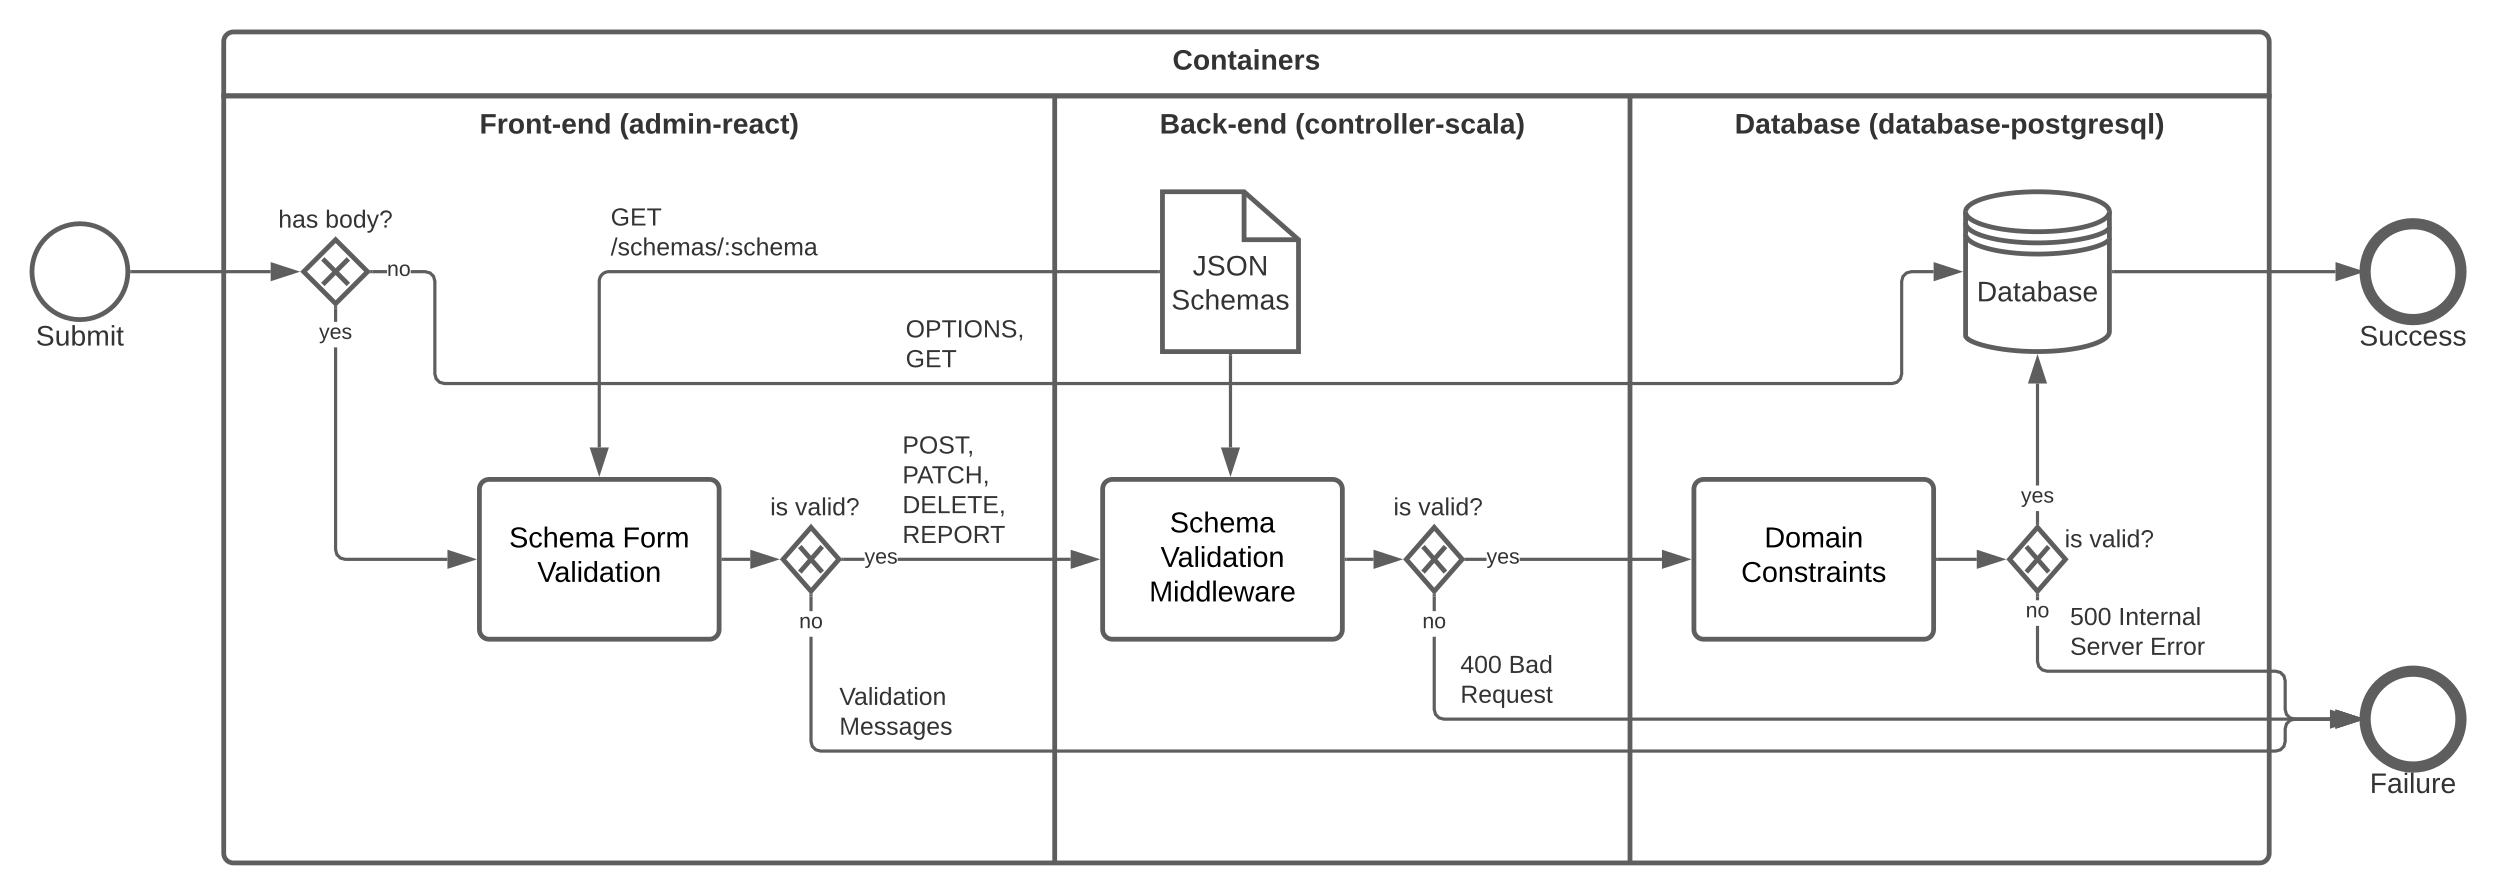 <svg xmlns="http://www.w3.org/2000/svg" xmlns:xlink="http://www.w3.org/1999/xlink" xmlns:lucid="lucid" width="1564.42" height="560"><g transform="translate(-40 -40)" lucid:page-tab-id="0_0"><path d="M0 0h1870.87v1322.83H0z" fill="#fff"/><path d="M180 100V66c0-3.3 2.7-6 6-6h1268c3.3 0 6 2.7 6 6v34z" stroke="#5e5e5e" stroke-width="3" fill="#fff"/><path d="M700 580H186c-3.3 0-6-2.7-6-6V100h520zM700 100h360v480H700zM1460 100v474c0 3.3-2.7 6-6 6h-394V100z" stroke="#5e5e5e" stroke-width="3" fill="none"/><use xlink:href="#a" transform="matrix(1,0,0,1,180,60) translate(593.704 23.556)"/><use xlink:href="#b" transform="matrix(1,0,0,1,180,100) translate(160.074 23.556)"/><use xlink:href="#c" transform="matrix(1,0,0,1,180,100) translate(247.63 23.556)"/><use xlink:href="#d" transform="matrix(1,0,0,1,700,100) translate(65.704 23.556)"/><use xlink:href="#e" transform="matrix(1,0,0,1,700,100) translate(150.444 23.556)"/><use xlink:href="#f" transform="matrix(1,0,0,1,1060,100) translate(65.531 23.556)"/><use xlink:href="#g" transform="matrix(1,0,0,1,1060,100) translate(149.333 23.556)"/><path d="M1360 172.5c0-6.9-20.15-12.5-45-12.5s-45 5.6-45 12.5V250c0 4.4 20.15 10 45 10s45-5.6 45-12.5z" stroke="#5e5e5e" stroke-width="3" fill="#fff"/><path d="M1360 172.5c0 6.9-20.15 12.5-45 12.5s-45-5.6-45-12.5m90 9.5c0 4.4-20.15 10-45 10s-45-5.6-45-12.5m90 9.5c0 4.4-20.15 10-45 10s-45-5.6-45-12.5" stroke="#5e5e5e" stroke-width="3" fill="#fff"/><use xlink:href="#h" transform="matrix(1,0,0,1,1270,200) translate(7 28.556)"/><path d="M730 346c0-3.3 2.7-6 6-6h138c3.3 0 6 2.7 6 6v88c0 3.3-2.7 6-6 6H736c-3.3 0-6-2.7-6-6z" stroke="#5e5e5e" stroke-width="3" fill="#fff"/><use xlink:href="#i" transform="matrix(1,0,0,1,730,340) translate(42.03 33.15)"/><use xlink:href="#j" transform="matrix(1,0,0,1,730,340) translate(36.255 54.75)"/><use xlink:href="#k" transform="matrix(1,0,0,1,730,340) translate(29.13 76.35)"/><path d="M340 346c0-3.3 2.7-6 6-6h138c3.3 0 6 2.7 6 6v88c0 3.3-2.7 6-6 6H346c-3.3 0-6-2.7-6-6z" stroke="#5e5e5e" stroke-width="3" fill="#fff"/><use xlink:href="#l" transform="matrix(1,0,0,1,340,340) translate(18.605 42.525)"/><use xlink:href="#m" transform="matrix(1,0,0,1,340,340) translate(89.555 42.525)"/><use xlink:href="#n" transform="matrix(1,0,0,1,340,340) translate(36.255 64.125)"/><path d="M1100 346c0-3.3 2.7-6 6-6h138c3.3 0 6 2.7 6 6v88c0 3.3-2.7 6-6 6h-138c-3.3 0-6-2.7-6-6z" stroke="#5e5e5e" stroke-width="3" fill="#fff"/><use xlink:href="#o" transform="matrix(1,0,0,1,1100,340) translate(44.08 42.525)"/><use xlink:href="#p" transform="matrix(1,0,0,1,1100,340) translate(29.58 64.125)"/><path d="M764.93 210H421c-3.3 0-6 2.7-6 6v104" stroke="#5e5e5e" stroke-width="2" fill="none"/><path d="M765.93 211h-1.03v-2h1.03z" fill="#5e5e5e"/><path d="M415 335.26L410.36 321h9.28z" stroke="#5e5e5e" stroke-width="2" fill="#5e5e5e"/><use xlink:href="#q" transform="matrix(1,0,0,1,422.168,168.667) translate(0 12.444)"/><use xlink:href="#r" transform="matrix(1,0,0,1,422.168,168.667) translate(0 31.111)"/><path d="M580.98 391h-13v-2h13zM710 391H601.72v-2H710z" fill="#5e5e5e"/><path d="M568.02 391h-1.9l.87-1-.88-1h1.9zM725.26 390L711 394.64v-9.28z" fill="#5e5e5e"/><path d="M728.5 390l-18.5 6v-12zm-16.5 3.26l10.03-3.26-10.03-3.26z" fill="#5e5e5e"/><use xlink:href="#s" transform="matrix(1,0,0,1,604.684,311.333) translate(0 12.444)"/><use xlink:href="#t" transform="matrix(1,0,0,1,604.684,311.333) translate(0 31.111)"/><use xlink:href="#u" transform="matrix(1,0,0,1,604.684,311.333) translate(0 49.778)"/><use xlink:href="#v" transform="matrix(1,0,0,1,604.684,311.333) translate(0 68.444)"/><use xlink:href="#w" transform="matrix(1,0,0,1,580.981,382) translate(0 10.667)"/><path d="M970.23 391H958v-2h12.23zm109.77 0h-89.03v-2H1080z" fill="#5e5e5e"/><path d="M958.02 391h-1.9l.87-1-.88-1h1.9zM1095.26 390l-14.26 4.64v-9.28z" fill="#5e5e5e"/><path d="M1098.5 390l-18.5 6v-12zm-16.5 3.26l10.03-3.26-10.03-3.26z" fill="#5e5e5e"/><use xlink:href="#w" transform="matrix(1,0,0,1,970.229,382) translate(0 10.667)"/><path d="M1316 366.72h-2v-6.9h2zm0-22.9h-2V280h2z" fill="#5e5e5e"/><path d="M1316 368.86l-1-1.14-1 1.14v-2.16h2zM1319.64 279h-9.28l4.64-14.26z" fill="#5e5e5e"/><path d="M1321 280h-12l6-18.5zm-9.26-2h6.52l-3.26-10.03z" fill="#5e5e5e"/><use xlink:href="#w" transform="matrix(1,0,0,1,1304.63,343.809) translate(0 10.667)"/><path d="M810 262.5V320" stroke="#5e5e5e" stroke-width="2" fill="none"/><path d="M811 262.53h-2v-1.03h2z" fill="#5e5e5e"/><path d="M810 335.26L805.36 321h9.28z" stroke="#5e5e5e" stroke-width="2" fill="#5e5e5e"/><path d="M120 210c0 16.57-13.43 30-30 30s-30-13.43-30-30 13.43-30 30-30 30 13.43 30 30z" stroke="#5e5e5e" stroke-width="3" fill="#fff"/><use xlink:href="#x" transform="matrix(1,0,0,1,60,242) translate(2.395 14.222)"/><path d="M251 383.87l.7 2.64 1.8 1.8 2.63.7H320v2h-64.13l-3.42-.92-2.53-2.53-.92-3.42V257.4h2zm0-142.47h-2v-8.28h2z" fill="#5e5e5e"/><path d="M251 233.15h-2v-2.03l1 1 1-1zM335.26 390L321 394.64v-9.28z" fill="#5e5e5e"/><path d="M338.5 390l-18.5 6v-12zm-16.5 3.26l10.03-3.26-10.03-3.26z" fill="#5e5e5e"/><use xlink:href="#w" transform="matrix(1,0,0,1,239.63,241.396) translate(0 10.667)"/><path d="M1580 210c0 16.57-13.43 30-30 30s-30-13.43-30-30 13.43-30 30-30 30 13.43 30 30z" stroke="#5e5e5e" stroke-width="7" fill="#fff"/><use xlink:href="#y" transform="matrix(1,0,0,1,1520,242) translate(-3.58 14.222)"/><path d="M1362.5 210h139" stroke="#5e5e5e" stroke-width="2" fill="none"/><path d="M1362.53 211h-1.03v-2h1.03z" fill="#5e5e5e"/><path d="M1516.76 210l-14.26 4.64v-9.28z" stroke="#5e5e5e" stroke-width="2" fill="#5e5e5e"/><path d="M309.67 209.92l2.53 2.53.92 3.42v58l.72 2.64 1.77 1.8 2.65.7h905.62l2.64-.7 1.8-1.8.7-2.63v-58l.92-3.42 2.53-2.53 3.42-.92H1250v2h-13.87l-2.64.7-1.8 1.8-.7 2.63v58l-.92 3.42-2.53 2.53-3.42.92H318l-3.43-.92-2.53-2.53-.92-3.42v-58l-.7-2.64-1.8-1.8-2.63-.7h-9v-2h9.25zM273.12 211v-2h9.07v2z" fill="#5e5e5e"/><path d="M273.15 211h-2.03l1-1-1-1h2.03zM1265.26 210l-14.26 4.64v-9.28z" fill="#5e5e5e"/><path d="M1268.5 210l-18.5 6v-12zm-16.5 3.26l10.03-3.26-10.03-3.26z" fill="#5e5e5e"/><use xlink:href="#z" transform="matrix(1,0,0,1,606.756,238.667) translate(0 12.444)"/><use xlink:href="#A" transform="matrix(1,0,0,1,606.756,238.667) translate(0 31.111)"/><use xlink:href="#B" transform="matrix(1,0,0,1,282.185,202) translate(0 10.667)"/><path d="M122.5 210h86.88" stroke="#5e5e5e" stroke-width="2" fill="none"/><path d="M122.53 211h-1.1l.07-.96-.03-1.04h1.06z" fill="#5e5e5e"/><path d="M224.64 210l-14.26 4.64v-9.28z" stroke="#5e5e5e" stroke-width="2" fill="#5e5e5e"/><path d="M230 210l20-20 20 20-20 20z" stroke="#5e5e5e" stroke-width="3" fill="#fff"/><path d="M242 202l16 16m-16 0l16-16" stroke="#5e5e5e" stroke-width="3" fill="none"/><path d="M190 176c0-3.3 2.7-6 6-6h108c3.3 0 6 2.7 6 6v8c0 3.3-2.7 6-6 6H196c-3.3 0-6-2.7-6-6z" stroke="#000" stroke-opacity="0" stroke-width="3" fill="#fff" fill-opacity="0"/><use xlink:href="#C" transform="matrix(1,0,0,1,190,170) translate(24.141 12.444)"/><use xlink:href="#D" transform="matrix(1,0,0,1,190,170) translate(53.524 12.444)"/><path d="M1580 490c0 16.57-13.43 30-30 30s-30-13.43-30-30 13.43-30 30-30 30 13.43 30 30z" stroke="#5e5e5e" stroke-width="7" fill="#fff"/><use xlink:href="#E" transform="matrix(1,0,0,1,1520,522) translate(2.938 14.222)"/><path d="M1316 453.87l.7 2.64 1.8 1.8 2.63.7h143l3.42.92 2.53 2.53.92 3.42v18l.7 2.64 1.8 1.8 2.63.7h25.37v2h-25.63l-3.42-.92-2.53-2.53-.92-3.42v-18l-.7-2.64-1.8-1.8-2.63-.7h-143l-3.42-.92-2.53-2.53-.92-3.42v-22.5h2zm0-38.24h-2v-2.35h2z" fill="#5e5e5e"/><path d="M1316 413.3h-2v-2.16l1 1.14 1-1.14zM1516.76 490l-14.26 4.64v-9.28z" fill="#5e5e5e"/><path d="M1520 490l-18.5 6v-12zm-16.5 3.26l10.03-3.26-10.03-3.26z" fill="#5e5e5e"/><use xlink:href="#B" transform="matrix(1,0,0,1,1307.593,415.631) translate(0 10.667)"/><use xlink:href="#F" transform="matrix(1,0,0,1,1335.379,418.667) translate(0 12.444)"/><use xlink:href="#G" transform="matrix(1,0,0,1,1335.379,418.667) translate(30.247 12.444)"/><use xlink:href="#H" transform="matrix(1,0,0,1,1335.379,418.667) translate(0 31.111)"/><use xlink:href="#I" transform="matrix(1,0,0,1,1335.379,418.667) translate(50.037 31.111)"/><path d="M938.5 483.87l.7 2.64 1.8 1.8 2.63.7h557.87v2H943.37l-3.42-.92-2.53-2.53-.92-3.42v-45.7h2zm0-61.44h-2v-9.15h2z" fill="#5e5e5e"/><path d="M938.5 413.3h-2v-2.16l1 1.14 1-1.14zM1516.76 490l-14.26 4.64v-9.28z" fill="#5e5e5e"/><path d="M1520 490l-18.5 6v-12zm-16.5 3.26l10.03-3.26-10.03-3.26z" fill="#5e5e5e"/><use xlink:href="#B" transform="matrix(1,0,0,1,930.093,422.431) translate(0 10.667)"/><use xlink:href="#J" transform="matrix(1,0,0,1,953.858,448.667) translate(0 12.444)"/><use xlink:href="#K" transform="matrix(1,0,0,1,953.858,448.667) translate(30.247 12.444)"/><use xlink:href="#L" transform="matrix(1,0,0,1,953.858,448.667) translate(0 31.111)"/><path d="M548.5 503.87l.7 2.64 1.8 1.8 2.63.7h910.24l2.64-.7 1.8-1.8.7-2.63v-8l.92-3.42 2.53-2.53 3.42-.92h25.63v2h-25.37l-2.64.7-1.8 1.8-.7 2.63v8l-.92 3.42-2.53 2.53-3.42.92H553.37l-3.42-.92-2.53-2.53-.92-3.42v-65.7h2zm0-81.43h-2v-9.16h2z" fill="#5e5e5e"/><path d="M548.5 413.3h-2v-2.16l1 1.14 1-1.14zM1516.76 490l-14.26 4.64v-9.28z" fill="#5e5e5e"/><path d="M1520 490l-18.5 6v-12zm-16.5 3.26l10.03-3.26-10.03-3.26z" fill="#5e5e5e"/><use xlink:href="#B" transform="matrix(1,0,0,1,540.093,422.444) translate(0 10.667)"/><use xlink:href="#M" transform="matrix(1,0,0,1,565.235,468.667) translate(0 12.444)"/><use xlink:href="#N" transform="matrix(1,0,0,1,565.235,468.667) translate(0 31.111)"/><path d="M530 390l17.5-20 17.5 20-17.5 20z" stroke="#5e5e5e" stroke-width="3" fill="#fff"/><path d="M540.5 382l14 16m-14 0l14-16" stroke="#5e5e5e" stroke-width="3" fill="none"/><path d="M490 356c0-3.3 2.7-6 6-6h108c3.3 0 6 2.7 6 6v8c0 3.3-2.7 6-6 6H496c-3.3 0-6-2.7-6-6z" stroke="#000" stroke-opacity="0" stroke-width="3" fill="#fff" fill-opacity="0"/><use xlink:href="#O" transform="matrix(1,0,0,1,490,350) translate(31.983 12.444)"/><use xlink:href="#P" transform="matrix(1,0,0,1,490,350) translate(47.496 12.444)"/><path d="M492.5 390h17" stroke="#5e5e5e" stroke-width="2" fill="none"/><path d="M492.53 391h-1.03v-2h1.03z" fill="#5e5e5e"/><path d="M524.77 390l-14.27 4.64v-9.28z" stroke="#5e5e5e" stroke-width="2" fill="#5e5e5e"/><path d="M920 390l17.5-20 17.5 20-17.5 20z" stroke="#5e5e5e" stroke-width="3" fill="#fff"/><path d="M930.5 382l14 16m-14 0l14-16" stroke="#5e5e5e" stroke-width="3" fill="none"/><path d="M880 356c0-3.3 2.7-6 6-6h108c3.3 0 6 2.7 6 6v8c0 3.3-2.7 6-6 6H886c-3.3 0-6-2.7-6-6z" stroke="#000" stroke-opacity="0" stroke-width="3" fill="#fff" fill-opacity="0"/><g><use xlink:href="#O" transform="matrix(1,0,0,1,880,350) translate(31.983 12.444)"/><use xlink:href="#P" transform="matrix(1,0,0,1,880,350) translate(47.496 12.444)"/></g><path d="M882.5 390h17" stroke="#5e5e5e" stroke-width="2" fill="none"/><path d="M882.53 391h-1.03v-2h1.03z" fill="#5e5e5e"/><path d="M914.77 390l-14.27 4.64v-9.28z" stroke="#5e5e5e" stroke-width="2" fill="#5e5e5e"/><path d="M1297.5 390l17.5-20 17.5 20-17.5 20z" stroke="#5e5e5e" stroke-width="3" fill="#fff"/><path d="M1308 382l14 16m-14 0l14-16" stroke="#5e5e5e" stroke-width="3" fill="none"/><path d="M1300 376c0-3.3 2.7-6 6-6h108c3.3 0 6 2.7 6 6v8c0 3.3-2.7 6-6 6h-108c-3.3 0-6-2.7-6-6z" stroke="#000" stroke-opacity="0" stroke-width="3" fill="#fff" fill-opacity="0"/><g><use xlink:href="#O" transform="matrix(1,0,0,1,1300,370) translate(31.983 12.444)"/><use xlink:href="#P" transform="matrix(1,0,0,1,1300,370) translate(47.496 12.444)"/></g><path d="M1277 391h-24.5v-2h24.5z" fill="#5e5e5e"/><path d="M1252.53 391h-1.03v-2h1.03zM1292.27 390l-14.27 4.64v-9.28z" fill="#5e5e5e"/><path d="M1295.5 390l-18.5 6v-12zm-16.5 3.26l10.03-3.26-10.03-3.26z" fill="#5e5e5e"/><path d="M818.5 160l34.07 30v70h-85.14V160z" stroke="#5e5e5e" stroke-width="3" fill="#fff"/><path d="M818.5 160v30h34.07" stroke="#5e5e5e" stroke-width="3" fill="none"/><path d="M765 196c0-3.3 2.7-6 6-6h78c3.3 0 6 2.7 6 6v48c0 3.3-2.7 6-6 6h-78c-3.3 0-6-2.7-6-6z" stroke="#000" stroke-opacity="0" stroke-width="3" fill="#fff" fill-opacity="0"/><g><use xlink:href="#Q" transform="matrix(1,0,0,1,770,195) translate(16.321 17.347)"/><use xlink:href="#R" transform="matrix(1,0,0,1,770,195) translate(2.988 38.681)"/></g><path d="M1516.5 490" stroke="#5e5e5e" stroke-width="2" fill="none"/><path fill="#5e5e5e"/><path d="M1513.26 490l-14.26 4.64v-9.28z" stroke="#5e5e5e" stroke-width="2" fill="#5e5e5e"/><defs><path fill="#333" d="M67-125c0 53 21 87 73 88 37 1 54-22 65-47l45 17C233-25 199 4 140 4 58 4 20-42 15-125 8-235 124-281 211-232c18 10 29 29 36 50l-46 12c-8-25-30-41-62-41-52 0-71 34-72 86" id="S"/><path fill="#333" d="M110-194c64 0 96 36 96 99 0 64-35 99-97 99-61 0-95-36-95-99 0-62 34-99 96-99zm-1 164c35 0 45-28 45-65 0-40-10-65-43-65-34 0-45 26-45 65 0 36 10 65 43 65" id="T"/><path fill="#333" d="M135-194c87-1 58 113 63 194h-50c-7-57 23-157-34-157-59 0-34 97-39 157H25l-1-190h47c2 12-1 28 3 38 12-26 28-41 61-42" id="U"/><path fill="#333" d="M115-3C79 11 28 4 28-45v-112H4v-33h27l15-45h31v45h36v33H77v99c-1 23 16 31 38 25v30" id="V"/><path fill="#333" d="M133-34C117-15 103 5 69 4 32 3 11-16 11-54c-1-60 55-63 116-61 1-26-3-47-28-47-18 1-26 9-28 27l-52-2c7-38 36-58 82-57s74 22 75 68l1 82c-1 14 12 18 25 15v27c-30 8-71 5-69-32zm-48 3c29 0 43-24 42-57-32 0-66-3-65 30 0 17 8 27 23 27" id="W"/><path fill="#333" d="M25-224v-37h50v37H25zM25 0v-190h50V0H25" id="X"/><path fill="#333" d="M185-48c-13 30-37 53-82 52C43 2 14-33 14-96s30-98 90-98c62 0 83 45 84 108H66c0 31 8 55 39 56 18 0 30-7 34-22zm-45-69c5-46-57-63-70-21-2 6-4 13-4 21h74" id="Y"/><path fill="#333" d="M135-150c-39-12-60 13-60 57V0H25l-1-190h47c2 13-1 29 3 40 6-28 27-53 61-41v41" id="Z"/><path fill="#333" d="M137-138c1-29-70-34-71-4 15 46 118 7 119 86 1 83-164 76-172 9l43-7c4 19 20 25 44 25 33 8 57-30 24-41C81-84 22-81 20-136c-2-80 154-74 161-7" id="aa"/><g id="a"><use transform="matrix(0.049,0,0,0.049,0,0)" xlink:href="#S"/><use transform="matrix(0.049,0,0,0.049,12.79,0)" xlink:href="#T"/><use transform="matrix(0.049,0,0,0.049,23.605,0)" xlink:href="#U"/><use transform="matrix(0.049,0,0,0.049,34.42,0)" xlink:href="#V"/><use transform="matrix(0.049,0,0,0.049,40.296,0)" xlink:href="#W"/><use transform="matrix(0.049,0,0,0.049,50.173,0)" xlink:href="#X"/><use transform="matrix(0.049,0,0,0.049,55.111,0)" xlink:href="#U"/><use transform="matrix(0.049,0,0,0.049,65.926,0)" xlink:href="#Y"/><use transform="matrix(0.049,0,0,0.049,75.802,0)" xlink:href="#Z"/><use transform="matrix(0.049,0,0,0.049,82.716,0)" xlink:href="#aa"/></g><path fill="#333" d="M76-208v77h127v40H76V0H24v-248h183v40H76" id="ab"/><path fill="#333" d="M14-72v-43h91v43H14" id="ac"/><path fill="#333" d="M88-194c31-1 46 15 58 34l-1-101h50l1 261h-48c-2-10 0-23-3-31C134-8 116 4 84 4 32 4 16-41 15-95c0-56 19-97 73-99zm17 164c33 0 40-30 41-66 1-37-9-64-41-64s-38 30-39 65c0 43 13 65 39 65" id="ad"/><g id="b"><use transform="matrix(0.049,0,0,0.049,0,0)" xlink:href="#ab"/><use transform="matrix(0.049,0,0,0.049,10.815,0)" xlink:href="#Z"/><use transform="matrix(0.049,0,0,0.049,17.728,0)" xlink:href="#T"/><use transform="matrix(0.049,0,0,0.049,28.543,0)" xlink:href="#U"/><use transform="matrix(0.049,0,0,0.049,39.358,0)" xlink:href="#V"/><use transform="matrix(0.049,0,0,0.049,45.235,0)" xlink:href="#ac"/><use transform="matrix(0.049,0,0,0.049,51.111,0)" xlink:href="#Y"/><use transform="matrix(0.049,0,0,0.049,60.988,0)" xlink:href="#U"/><use transform="matrix(0.049,0,0,0.049,71.802,0)" xlink:href="#ad"/></g><path fill="#333" d="M67-93c0 74 22 123 53 168H70C40 30 18-18 18-93s22-123 52-168h50c-32 44-53 94-53 168" id="ae"/><path fill="#333" d="M220-157c-53 9-28 100-34 157h-49v-107c1-27-5-49-29-50C55-147 81-57 75 0H25l-1-190h47c2 12-1 28 3 38 10-53 101-56 108 0 13-22 24-43 59-42 82 1 51 116 57 194h-49v-107c-1-25-5-48-29-50" id="af"/><path fill="#333" d="M190-63c-7 42-38 67-86 67-59 0-84-38-90-98-12-110 154-137 174-36l-49 2c-2-19-15-32-35-32-30 0-35 28-38 64-6 74 65 87 74 30" id="ag"/><path fill="#333" d="M102-93c0 74-22 123-52 168H0C30 29 54-18 53-93c0-74-22-123-53-168h50c30 45 52 94 52 168" id="ah"/><g id="c"><use transform="matrix(0.049,0,0,0.049,0,0)" xlink:href="#ae"/><use transform="matrix(0.049,0,0,0.049,5.877,0)" xlink:href="#W"/><use transform="matrix(0.049,0,0,0.049,15.753,0)" xlink:href="#ad"/><use transform="matrix(0.049,0,0,0.049,26.568,0)" xlink:href="#af"/><use transform="matrix(0.049,0,0,0.049,42.37,0)" xlink:href="#X"/><use transform="matrix(0.049,0,0,0.049,47.309,0)" xlink:href="#U"/><use transform="matrix(0.049,0,0,0.049,58.123,0)" xlink:href="#ac"/><use transform="matrix(0.049,0,0,0.049,64,0)" xlink:href="#Z"/><use transform="matrix(0.049,0,0,0.049,70.914,0)" xlink:href="#Y"/><use transform="matrix(0.049,0,0,0.049,80.79,0)" xlink:href="#W"/><use transform="matrix(0.049,0,0,0.049,90.667,0)" xlink:href="#ag"/><use transform="matrix(0.049,0,0,0.049,100.543,0)" xlink:href="#V"/><use transform="matrix(0.049,0,0,0.049,106.42,0)" xlink:href="#ah"/></g><path fill="#333" d="M182-130c37 4 62 22 62 59C244 23 116-4 24 0v-248c84 5 203-23 205 63 0 31-19 50-47 55zM76-148c40-3 101 13 101-30 0-44-60-28-101-31v61zm0 110c48-3 116 14 116-37 0-48-69-32-116-35v72" id="ai"/><path fill="#333" d="M147 0L96-86 75-71V0H25v-261h50v150l67-79h53l-66 74L201 0h-54" id="aj"/><g id="d"><use transform="matrix(0.049,0,0,0.049,0,0)" xlink:href="#ai"/><use transform="matrix(0.049,0,0,0.049,12.79,0)" xlink:href="#W"/><use transform="matrix(0.049,0,0,0.049,22.667,0)" xlink:href="#ag"/><use transform="matrix(0.049,0,0,0.049,32.543,0)" xlink:href="#aj"/><use transform="matrix(0.049,0,0,0.049,42.42,0)" xlink:href="#ac"/><use transform="matrix(0.049,0,0,0.049,48.296,0)" xlink:href="#Y"/><use transform="matrix(0.049,0,0,0.049,58.173,0)" xlink:href="#U"/><use transform="matrix(0.049,0,0,0.049,68.988,0)" xlink:href="#ad"/></g><path fill="#333" d="M25 0v-261h50V0H25" id="ak"/><g id="e"><use transform="matrix(0.049,0,0,0.049,0,0)" xlink:href="#ae"/><use transform="matrix(0.049,0,0,0.049,5.877,0)" xlink:href="#ag"/><use transform="matrix(0.049,0,0,0.049,15.753,0)" xlink:href="#T"/><use transform="matrix(0.049,0,0,0.049,26.568,0)" xlink:href="#U"/><use transform="matrix(0.049,0,0,0.049,37.383,0)" xlink:href="#V"/><use transform="matrix(0.049,0,0,0.049,43.259,0)" xlink:href="#Z"/><use transform="matrix(0.049,0,0,0.049,50.173,0)" xlink:href="#T"/><use transform="matrix(0.049,0,0,0.049,60.988,0)" xlink:href="#ak"/><use transform="matrix(0.049,0,0,0.049,65.926,0)" xlink:href="#ak"/><use transform="matrix(0.049,0,0,0.049,70.864,0)" xlink:href="#Y"/><use transform="matrix(0.049,0,0,0.049,80.741,0)" xlink:href="#Z"/><use transform="matrix(0.049,0,0,0.049,87.654,0)" xlink:href="#ac"/><use transform="matrix(0.049,0,0,0.049,93.531,0)" xlink:href="#aa"/><use transform="matrix(0.049,0,0,0.049,103.407,0)" xlink:href="#ag"/><use transform="matrix(0.049,0,0,0.049,113.284,0)" xlink:href="#W"/><use transform="matrix(0.049,0,0,0.049,123.16,0)" xlink:href="#ak"/><use transform="matrix(0.049,0,0,0.049,128.099,0)" xlink:href="#W"/><use transform="matrix(0.049,0,0,0.049,137.975,0)" xlink:href="#ah"/></g><path fill="#333" d="M24-248c120-7 223 5 221 122C244-46 201 0 124 0H24v-248zM76-40c74 7 117-18 117-86 0-67-45-88-117-82v168" id="al"/><path fill="#333" d="M135-194c52 0 70 43 70 98 0 56-19 99-73 100-30 1-46-15-58-35L72 0H24l1-261h50v104c11-23 29-37 60-37zM114-30c31 0 40-27 40-66 0-37-7-63-39-63s-41 28-41 65c0 36 8 64 40 64" id="am"/><g id="f"><use transform="matrix(0.049,0,0,0.049,0,0)" xlink:href="#al"/><use transform="matrix(0.049,0,0,0.049,12.79,0)" xlink:href="#W"/><use transform="matrix(0.049,0,0,0.049,22.667,0)" xlink:href="#V"/><use transform="matrix(0.049,0,0,0.049,28.543,0)" xlink:href="#W"/><use transform="matrix(0.049,0,0,0.049,38.42,0)" xlink:href="#am"/><use transform="matrix(0.049,0,0,0.049,49.235,0)" xlink:href="#W"/><use transform="matrix(0.049,0,0,0.049,59.111,0)" xlink:href="#aa"/><use transform="matrix(0.049,0,0,0.049,68.988,0)" xlink:href="#Y"/></g><path fill="#333" d="M135-194c53 0 70 44 70 98 0 56-19 98-73 100-31 1-45-17-59-34 3 33 2 69 2 105H25l-1-265h48c2 10 0 23 3 31 11-24 29-35 60-35zM114-30c33 0 39-31 40-66 0-38-9-64-40-64-56 0-55 130 0 130" id="an"/><path fill="#333" d="M195-6C206 82 75 100 31 46c-4-6-6-13-8-21l49-6c3 16 16 24 34 25 40 0 42-37 40-79-11 22-30 35-61 35-53 0-70-43-70-97 0-56 18-96 73-97 30 0 46 14 59 34l2-30h47zm-90-29c32 0 41-27 41-63 0-35-9-62-40-62-32 0-39 29-40 63 0 36 9 62 39 62" id="ao"/><path fill="#333" d="M84 4C32 4 15-41 15-95c0-55 18-99 73-99 29 0 47 12 58 34l2-30h48l-1 265h-49V-32C136-9 114 4 84 4zm21-34c32 0 41-29 41-66 0-36-9-64-40-64-33 0-39 30-40 65 0 43 13 65 39 65" id="ap"/><g id="g"><use transform="matrix(0.049,0,0,0.049,0,0)" xlink:href="#ae"/><use transform="matrix(0.049,0,0,0.049,5.877,0)" xlink:href="#ad"/><use transform="matrix(0.049,0,0,0.049,16.691,0)" xlink:href="#W"/><use transform="matrix(0.049,0,0,0.049,26.568,0)" xlink:href="#V"/><use transform="matrix(0.049,0,0,0.049,32.444,0)" xlink:href="#W"/><use transform="matrix(0.049,0,0,0.049,42.321,0)" xlink:href="#am"/><use transform="matrix(0.049,0,0,0.049,53.136,0)" xlink:href="#W"/><use transform="matrix(0.049,0,0,0.049,63.012,0)" xlink:href="#aa"/><use transform="matrix(0.049,0,0,0.049,72.889,0)" xlink:href="#Y"/><use transform="matrix(0.049,0,0,0.049,82.765,0)" xlink:href="#ac"/><use transform="matrix(0.049,0,0,0.049,88.642,0)" xlink:href="#an"/><use transform="matrix(0.049,0,0,0.049,99.457,0)" xlink:href="#T"/><use transform="matrix(0.049,0,0,0.049,110.272,0)" xlink:href="#aa"/><use transform="matrix(0.049,0,0,0.049,120.148,0)" xlink:href="#V"/><use transform="matrix(0.049,0,0,0.049,126.025,0)" xlink:href="#ao"/><use transform="matrix(0.049,0,0,0.049,136.84,0)" xlink:href="#Z"/><use transform="matrix(0.049,0,0,0.049,143.753,0)" xlink:href="#Y"/><use transform="matrix(0.049,0,0,0.049,153.63,0)" xlink:href="#aa"/><use transform="matrix(0.049,0,0,0.049,163.506,0)" xlink:href="#ap"/><use transform="matrix(0.049,0,0,0.049,174.321,0)" xlink:href="#ak"/><use transform="matrix(0.049,0,0,0.049,179.259,0)" xlink:href="#ah"/></g><path fill="#333" d="M30-248c118-7 216 8 213 122C240-48 200 0 122 0H30v-248zM63-27c89 8 146-16 146-99s-60-101-146-95v194" id="aq"/><path fill="#333" d="M141-36C126-15 110 5 73 4 37 3 15-17 15-53c-1-64 63-63 125-63 3-35-9-54-41-54-24 1-41 7-42 31l-33-3c5-37 33-52 76-52 45 0 72 20 72 64v82c-1 20 7 32 28 27v20c-31 9-61-2-59-35zM48-53c0 20 12 33 32 33 41-3 63-29 60-74-43 2-92-5-92 41" id="ar"/><path fill="#333" d="M59-47c-2 24 18 29 38 22v24C64 9 27 4 27-40v-127H5v-23h24l9-43h21v43h35v23H59v120" id="as"/><path fill="#333" d="M115-194c53 0 69 39 70 98 0 66-23 100-70 100C84 3 66-7 56-30L54 0H23l1-261h32v101c10-23 28-34 59-34zm-8 174c40 0 45-34 45-75 0-40-5-75-45-74-42 0-51 32-51 76 0 43 10 73 51 73" id="at"/><path fill="#333" d="M135-143c-3-34-86-38-87 0 15 53 115 12 119 90S17 21 10-45l28-5c4 36 97 45 98 0-10-56-113-15-118-90-4-57 82-63 122-42 12 7 21 19 24 35" id="au"/><path fill="#333" d="M100-194c63 0 86 42 84 106H49c0 40 14 67 53 68 26 1 43-12 49-29l28 8c-11 28-37 45-77 45C44 4 14-33 15-96c1-61 26-98 85-98zm52 81c6-60-76-77-97-28-3 7-6 17-6 28h103" id="av"/><g id="h"><use transform="matrix(0.049,0,0,0.049,0,0)" xlink:href="#aq"/><use transform="matrix(0.049,0,0,0.049,12.79,0)" xlink:href="#ar"/><use transform="matrix(0.049,0,0,0.049,22.667,0)" xlink:href="#as"/><use transform="matrix(0.049,0,0,0.049,27.605,0)" xlink:href="#ar"/><use transform="matrix(0.049,0,0,0.049,37.481,0)" xlink:href="#at"/><use transform="matrix(0.049,0,0,0.049,47.358,0)" xlink:href="#ar"/><use transform="matrix(0.049,0,0,0.049,57.235,0)" xlink:href="#au"/><use transform="matrix(0.049,0,0,0.049,66.123,0)" xlink:href="#av"/></g><path d="M185-189c-5-48-123-54-124 2 14 75 158 14 163 119 3 78-121 87-175 55-17-10-28-26-33-46l33-7c5 56 141 63 141-1 0-78-155-14-162-118-5-82 145-84 179-34 5 7 8 16 11 25" id="aw"/><path d="M96-169c-40 0-48 33-48 73s9 75 48 75c24 0 41-14 43-38l32 2c-6 37-31 61-74 61-59 0-76-41-82-99-10-93 101-131 147-64 4 7 5 14 7 22l-32 3c-4-21-16-35-41-35" id="ax"/><path d="M106-169C34-169 62-67 57 0H25v-261h32l-1 103c12-21 28-36 61-36 89 0 53 116 60 194h-32v-121c2-32-8-49-39-48" id="ay"/><path d="M100-194c63 0 86 42 84 106H49c0 40 14 67 53 68 26 1 43-12 49-29l28 8c-11 28-37 45-77 45C44 4 14-33 15-96c1-61 26-98 85-98zm52 81c6-60-76-77-97-28-3 7-6 17-6 28h103" id="az"/><path d="M210-169c-67 3-38 105-44 169h-31v-121c0-29-5-50-35-48C34-165 62-65 56 0H25l-1-190h30c1 10-1 24 2 32 10-44 99-50 107 0 11-21 27-35 58-36 85-2 47 119 55 194h-31v-121c0-29-5-49-35-48" id="aA"/><path d="M141-36C126-15 110 5 73 4 37 3 15-17 15-53c-1-64 63-63 125-63 3-35-9-54-41-54-24 1-41 7-42 31l-33-3c5-37 33-52 76-52 45 0 72 20 72 64v82c-1 20 7 32 28 27v20c-31 9-61-2-59-35zM48-53c0 20 12 33 32 33 41-3 63-29 60-74-43 2-92-5-92 41" id="aB"/><g id="i"><use transform="matrix(0.05,0,0,0.05,0,0)" xlink:href="#aw"/><use transform="matrix(0.05,0,0,0.05,12,0)" xlink:href="#ax"/><use transform="matrix(0.05,0,0,0.05,21,0)" xlink:href="#ay"/><use transform="matrix(0.05,0,0,0.05,31,0)" xlink:href="#az"/><use transform="matrix(0.05,0,0,0.05,41,0)" xlink:href="#aA"/><use transform="matrix(0.05,0,0,0.05,55.95,0)" xlink:href="#aB"/></g><path d="M137 0h-34L2-248h35l83 218 83-218h36" id="aC"/><path d="M24 0v-261h32V0H24" id="aD"/><path d="M24-231v-30h32v30H24zM24 0v-190h32V0H24" id="aE"/><path d="M85-194c31 0 48 13 60 33l-1-100h32l1 261h-30c-2-10 0-23-3-31C134-8 116 4 85 4 32 4 16-35 15-94c0-66 23-100 70-100zm9 24c-40 0-46 34-46 75 0 40 6 74 45 74 42 0 51-32 51-76 0-42-9-74-50-73" id="aF"/><path d="M59-47c-2 24 18 29 38 22v24C64 9 27 4 27-40v-127H5v-23h24l9-43h21v43h35v23H59v120" id="aG"/><path d="M100-194c62-1 85 37 85 99 1 63-27 99-86 99S16-35 15-95c0-66 28-99 85-99zM99-20c44 1 53-31 53-75 0-43-8-75-51-75s-53 32-53 75 10 74 51 75" id="aH"/><path d="M117-194c89-4 53 116 60 194h-32v-121c0-31-8-49-39-48C34-167 62-67 57 0H25l-1-190h30c1 10-1 24 2 32 11-22 29-35 61-36" id="aI"/><g id="j"><use transform="matrix(0.05,0,0,0.05,0,0)" xlink:href="#aC"/><use transform="matrix(0.05,0,0,0.05,10.65,0)" xlink:href="#aB"/><use transform="matrix(0.05,0,0,0.05,20.65,0)" xlink:href="#aD"/><use transform="matrix(0.05,0,0,0.05,24.6,0)" xlink:href="#aE"/><use transform="matrix(0.05,0,0,0.05,28.55,0)" xlink:href="#aF"/><use transform="matrix(0.05,0,0,0.05,38.55,0)" xlink:href="#aB"/><use transform="matrix(0.05,0,0,0.05,48.55,0)" xlink:href="#aG"/><use transform="matrix(0.05,0,0,0.05,53.55,0)" xlink:href="#aE"/><use transform="matrix(0.05,0,0,0.05,57.5,0)" xlink:href="#aH"/><use transform="matrix(0.05,0,0,0.05,67.5,0)" xlink:href="#aI"/></g><path d="M240 0l2-218c-23 76-54 145-80 218h-23L58-218 59 0H30v-248h44l77 211c21-75 51-140 76-211h43V0h-30" id="aJ"/><path d="M206 0h-36l-40-164L89 0H53L-1-190h32L70-26l43-164h34l41 164 42-164h31" id="aK"/><path d="M114-163C36-179 61-72 57 0H25l-1-190h30c1 12-1 29 2 39 6-27 23-49 58-41v29" id="aL"/><g id="k"><use transform="matrix(0.05,0,0,0.05,0,0)" xlink:href="#aJ"/><use transform="matrix(0.05,0,0,0.05,14.95,0)" xlink:href="#aE"/><use transform="matrix(0.05,0,0,0.05,18.9,0)" xlink:href="#aF"/><use transform="matrix(0.05,0,0,0.05,28.9,0)" xlink:href="#aF"/><use transform="matrix(0.05,0,0,0.05,38.9,0)" xlink:href="#aD"/><use transform="matrix(0.05,0,0,0.05,42.85,0)" xlink:href="#az"/><use transform="matrix(0.05,0,0,0.05,52.85,0)" xlink:href="#aK"/><use transform="matrix(0.05,0,0,0.05,65.8,0)" xlink:href="#aB"/><use transform="matrix(0.05,0,0,0.05,75.8,0)" xlink:href="#aL"/><use transform="matrix(0.05,0,0,0.05,81.75,0)" xlink:href="#az"/></g><g id="l"><use transform="matrix(0.05,0,0,0.05,0,0)" xlink:href="#aw"/><use transform="matrix(0.05,0,0,0.05,12,0)" xlink:href="#ax"/><use transform="matrix(0.05,0,0,0.05,21,0)" xlink:href="#ay"/><use transform="matrix(0.05,0,0,0.05,31,0)" xlink:href="#az"/><use transform="matrix(0.05,0,0,0.05,41,0)" xlink:href="#aA"/><use transform="matrix(0.05,0,0,0.05,55.95,0)" xlink:href="#aB"/></g><path d="M63-220v92h138v28H63V0H30v-248h175v28H63" id="aM"/><g id="m"><use transform="matrix(0.05,0,0,0.05,0,0)" xlink:href="#aM"/><use transform="matrix(0.05,0,0,0.05,10.95,0)" xlink:href="#aH"/><use transform="matrix(0.05,0,0,0.05,20.95,0)" xlink:href="#aL"/><use transform="matrix(0.05,0,0,0.05,26.9,0)" xlink:href="#aA"/></g><g id="n"><use transform="matrix(0.05,0,0,0.05,0,0)" xlink:href="#aC"/><use transform="matrix(0.05,0,0,0.05,10.65,0)" xlink:href="#aB"/><use transform="matrix(0.05,0,0,0.05,20.65,0)" xlink:href="#aD"/><use transform="matrix(0.05,0,0,0.05,24.6,0)" xlink:href="#aE"/><use transform="matrix(0.05,0,0,0.05,28.55,0)" xlink:href="#aF"/><use transform="matrix(0.05,0,0,0.05,38.55,0)" xlink:href="#aB"/><use transform="matrix(0.05,0,0,0.05,48.55,0)" xlink:href="#aG"/><use transform="matrix(0.05,0,0,0.05,53.55,0)" xlink:href="#aE"/><use transform="matrix(0.05,0,0,0.05,57.5,0)" xlink:href="#aH"/><use transform="matrix(0.05,0,0,0.05,67.5,0)" xlink:href="#aI"/></g><path d="M30-248c118-7 216 8 213 122C240-48 200 0 122 0H30v-248zM63-27c89 8 146-16 146-99s-60-101-146-95v194" id="aN"/><g id="o"><use transform="matrix(0.05,0,0,0.05,0,0)" xlink:href="#aN"/><use transform="matrix(0.05,0,0,0.05,12.95,0)" xlink:href="#aH"/><use transform="matrix(0.05,0,0,0.05,22.95,0)" xlink:href="#aA"/><use transform="matrix(0.05,0,0,0.05,37.9,0)" xlink:href="#aB"/><use transform="matrix(0.05,0,0,0.05,47.9,0)" xlink:href="#aE"/><use transform="matrix(0.05,0,0,0.05,51.85,0)" xlink:href="#aI"/></g><path d="M212-179c-10-28-35-45-73-45-59 0-87 40-87 99 0 60 29 101 89 101 43 0 62-24 78-52l27 14C228-24 195 4 139 4 59 4 22-46 18-125c-6-104 99-153 187-111 19 9 31 26 39 46" id="aO"/><path d="M135-143c-3-34-86-38-87 0 15 53 115 12 119 90S17 21 10-45l28-5c4 36 97 45 98 0-10-56-113-15-118-90-4-57 82-63 122-42 12 7 21 19 24 35" id="aP"/><g id="p"><use transform="matrix(0.05,0,0,0.05,0,0)" xlink:href="#aO"/><use transform="matrix(0.05,0,0,0.05,12.95,0)" xlink:href="#aH"/><use transform="matrix(0.05,0,0,0.05,22.95,0)" xlink:href="#aI"/><use transform="matrix(0.05,0,0,0.05,32.95,0)" xlink:href="#aP"/><use transform="matrix(0.05,0,0,0.05,41.95,0)" xlink:href="#aG"/><use transform="matrix(0.05,0,0,0.05,46.95,0)" xlink:href="#aL"/><use transform="matrix(0.05,0,0,0.05,52.9,0)" xlink:href="#aB"/><use transform="matrix(0.05,0,0,0.05,62.9,0)" xlink:href="#aE"/><use transform="matrix(0.05,0,0,0.05,66.85,0)" xlink:href="#aI"/><use transform="matrix(0.05,0,0,0.05,76.85,0)" xlink:href="#aG"/><use transform="matrix(0.05,0,0,0.05,81.85,0)" xlink:href="#aP"/></g><path fill="#333" d="M143 4C61 4 22-44 18-125c-5-107 100-154 193-111 17 8 29 25 37 43l-32 9c-13-25-37-40-76-40-61 0-88 39-88 99 0 61 29 100 91 101 35 0 62-11 79-27v-45h-74v-28h105v86C228-13 192 4 143 4" id="aQ"/><path fill="#333" d="M30 0v-248h187v28H63v79h144v27H63v87h162V0H30" id="aR"/><path fill="#333" d="M127-220V0H93v-220H8v-28h204v28h-85" id="aS"/><g id="q"><use transform="matrix(0.043,0,0,0.043,0,0)" xlink:href="#aQ"/><use transform="matrix(0.043,0,0,0.043,12.099,0)" xlink:href="#aR"/><use transform="matrix(0.043,0,0,0.043,22.469,0)" xlink:href="#aS"/></g><path fill="#333" d="M0 4l72-265h28L28 4H0" id="aT"/><path fill="#333" d="M96-169c-40 0-48 33-48 73s9 75 48 75c24 0 41-14 43-38l32 2c-6 37-31 61-74 61-59 0-76-41-82-99-10-93 101-131 147-64 4 7 5 14 7 22l-32 3c-4-21-16-35-41-35" id="aU"/><path fill="#333" d="M106-169C34-169 62-67 57 0H25v-261h32l-1 103c12-21 28-36 61-36 89 0 53 116 60 194h-32v-121c2-32-8-49-39-48" id="aV"/><path fill="#333" d="M210-169c-67 3-38 105-44 169h-31v-121c0-29-5-50-35-48C34-165 62-65 56 0H25l-1-190h30c1 10-1 24 2 32 10-44 99-50 107 0 11-21 27-35 58-36 85-2 47 119 55 194h-31v-121c0-29-5-49-35-48" id="aW"/><path fill="#333" d="M33-154v-36h34v36H33zM33 0v-36h34V0H33" id="aX"/><g id="r"><use transform="matrix(0.043,0,0,0.043,0,0)" xlink:href="#aT"/><use transform="matrix(0.043,0,0,0.043,4.321,0)" xlink:href="#au"/><use transform="matrix(0.043,0,0,0.043,12.099,0)" xlink:href="#aU"/><use transform="matrix(0.043,0,0,0.043,19.877,0)" xlink:href="#aV"/><use transform="matrix(0.043,0,0,0.043,28.519,0)" xlink:href="#av"/><use transform="matrix(0.043,0,0,0.043,37.16,0)" xlink:href="#aW"/><use transform="matrix(0.043,0,0,0.043,50.08,0)" xlink:href="#ar"/><use transform="matrix(0.043,0,0,0.043,58.722,0)" xlink:href="#au"/><use transform="matrix(0.043,0,0,0.043,66.5,0)" xlink:href="#aT"/><use transform="matrix(0.043,0,0,0.043,70.821,0)" xlink:href="#aX"/><use transform="matrix(0.043,0,0,0.043,75.142,0)" xlink:href="#au"/><use transform="matrix(0.043,0,0,0.043,82.92,0)" xlink:href="#aU"/><use transform="matrix(0.043,0,0,0.043,90.698,0)" xlink:href="#aV"/><use transform="matrix(0.043,0,0,0.043,99.34,0)" xlink:href="#av"/><use transform="matrix(0.043,0,0,0.043,107.981,0)" xlink:href="#aW"/><use transform="matrix(0.043,0,0,0.043,120.901,0)" xlink:href="#ar"/></g><path fill="#333" d="M30-248c87 1 191-15 191 75 0 78-77 80-158 76V0H30v-248zm33 125c57 0 124 11 124-50 0-59-68-47-124-48v98" id="aY"/><path fill="#333" d="M140-251c81 0 123 46 123 126C263-46 219 4 140 4 59 4 17-45 17-125s42-126 123-126zm0 227c63 0 89-41 89-101s-29-99-89-99c-61 0-89 39-89 99S79-25 140-24" id="aZ"/><path fill="#333" d="M185-189c-5-48-123-54-124 2 14 75 158 14 163 119 3 78-121 87-175 55-17-10-28-26-33-46l33-7c5 56 141 63 141-1 0-78-155-14-162-118-5-82 145-84 179-34 5 7 8 16 11 25" id="ba"/><path fill="#333" d="M68-38c1 34 0 65-14 84H32c9-13 17-26 17-46H33v-38h35" id="bb"/><g id="s"><use transform="matrix(0.043,0,0,0.043,0,0)" xlink:href="#aY"/><use transform="matrix(0.043,0,0,0.043,10.37,0)" xlink:href="#aZ"/><use transform="matrix(0.043,0,0,0.043,22.469,0)" xlink:href="#ba"/><use transform="matrix(0.043,0,0,0.043,32.84,0)" xlink:href="#aS"/><use transform="matrix(0.043,0,0,0.043,40.574,0)" xlink:href="#bb"/></g><path fill="#333" d="M205 0l-28-72H64L36 0H1l101-248h38L239 0h-34zm-38-99l-47-123c-12 45-31 82-46 123h93" id="bc"/><path fill="#333" d="M212-179c-10-28-35-45-73-45-59 0-87 40-87 99 0 60 29 101 89 101 43 0 62-24 78-52l27 14C228-24 195 4 139 4 59 4 22-46 18-125c-6-104 99-153 187-111 19 9 31 26 39 46" id="bd"/><path fill="#333" d="M197 0v-115H63V0H30v-248h33v105h134v-105h34V0h-34" id="be"/><g id="t"><use transform="matrix(0.043,0,0,0.043,0,0)" xlink:href="#aY"/><use transform="matrix(0.043,0,0,0.043,9.204,0)" xlink:href="#bc"/><use transform="matrix(0.043,0,0,0.043,18.407,0)" xlink:href="#aS"/><use transform="matrix(0.043,0,0,0.043,27.87,0)" xlink:href="#bd"/><use transform="matrix(0.043,0,0,0.043,39.062,0)" xlink:href="#be"/><use transform="matrix(0.043,0,0,0.043,50.253,0)" xlink:href="#bb"/></g><path fill="#333" d="M30 0v-248h33v221h125V0H30" id="bf"/><g id="u"><use transform="matrix(0.043,0,0,0.043,0,0)" xlink:href="#aq"/><use transform="matrix(0.043,0,0,0.043,11.191,0)" xlink:href="#aR"/><use transform="matrix(0.043,0,0,0.043,21.562,0)" xlink:href="#bf"/><use transform="matrix(0.043,0,0,0.043,30.204,0)" xlink:href="#aR"/><use transform="matrix(0.043,0,0,0.043,40.574,0)" xlink:href="#aS"/><use transform="matrix(0.043,0,0,0.043,50.037,0)" xlink:href="#aR"/><use transform="matrix(0.043,0,0,0.043,60.407,0)" xlink:href="#bb"/></g><path fill="#333" d="M233-177c-1 41-23 64-60 70L243 0h-38l-65-103H63V0H30v-248c88 3 205-21 203 71zM63-129c60-2 137 13 137-47 0-61-80-42-137-45v92" id="bg"/><g id="v"><use transform="matrix(0.043,0,0,0.043,0,0)" xlink:href="#bg"/><use transform="matrix(0.043,0,0,0.043,11.191,0)" xlink:href="#aR"/><use transform="matrix(0.043,0,0,0.043,21.562,0)" xlink:href="#aY"/><use transform="matrix(0.043,0,0,0.043,31.932,0)" xlink:href="#aZ"/><use transform="matrix(0.043,0,0,0.043,44.031,0)" xlink:href="#bg"/><use transform="matrix(0.043,0,0,0.043,54.92,0)" xlink:href="#aS"/></g><path fill="#333" d="M179-190L93 31C79 59 56 82 12 73V49c39 6 53-20 64-50L1-190h34L92-34l54-156h33" id="bh"/><g id="w"><use transform="matrix(0.037,0,0,0.037,0,0)" xlink:href="#bh"/><use transform="matrix(0.037,0,0,0.037,6.667,0)" xlink:href="#av"/><use transform="matrix(0.037,0,0,0.037,14.074,0)" xlink:href="#au"/></g><path fill="#333" d="M84 4C-5 8 30-112 23-190h32v120c0 31 7 50 39 49 72-2 45-101 50-169h31l1 190h-30c-1-10 1-25-2-33-11 22-28 36-60 37" id="bi"/><path fill="#333" d="M24-231v-30h32v30H24zM24 0v-190h32V0H24" id="bj"/><g id="x"><use transform="matrix(0.049,0,0,0.049,0,0)" xlink:href="#ba"/><use transform="matrix(0.049,0,0,0.049,11.852,0)" xlink:href="#bi"/><use transform="matrix(0.049,0,0,0.049,21.728,0)" xlink:href="#at"/><use transform="matrix(0.049,0,0,0.049,31.605,0)" xlink:href="#aW"/><use transform="matrix(0.049,0,0,0.049,46.37,0)" xlink:href="#bj"/><use transform="matrix(0.049,0,0,0.049,50.272,0)" xlink:href="#as"/></g><g id="y"><use transform="matrix(0.049,0,0,0.049,0,0)" xlink:href="#ba"/><use transform="matrix(0.049,0,0,0.049,11.852,0)" xlink:href="#bi"/><use transform="matrix(0.049,0,0,0.049,21.728,0)" xlink:href="#aU"/><use transform="matrix(0.049,0,0,0.049,30.617,0)" xlink:href="#aU"/><use transform="matrix(0.049,0,0,0.049,39.506,0)" xlink:href="#av"/><use transform="matrix(0.049,0,0,0.049,49.383,0)" xlink:href="#au"/><use transform="matrix(0.049,0,0,0.049,58.272,0)" xlink:href="#au"/></g><path fill="#333" d="M33 0v-248h34V0H33" id="bk"/><path fill="#333" d="M190 0L58-211 59 0H30v-248h39L202-35l-2-213h31V0h-41" id="bl"/><g id="z"><use transform="matrix(0.043,0,0,0.043,0,0)" xlink:href="#aZ"/><use transform="matrix(0.043,0,0,0.043,12.099,0)" xlink:href="#aY"/><use transform="matrix(0.043,0,0,0.043,22.469,0)" xlink:href="#aS"/><use transform="matrix(0.043,0,0,0.043,31.932,0)" xlink:href="#bk"/><use transform="matrix(0.043,0,0,0.043,36.253,0)" xlink:href="#aZ"/><use transform="matrix(0.043,0,0,0.043,48.352,0)" xlink:href="#bl"/><use transform="matrix(0.043,0,0,0.043,59.543,0)" xlink:href="#ba"/><use transform="matrix(0.043,0,0,0.043,69.914,0)" xlink:href="#bb"/></g><g id="A"><use transform="matrix(0.043,0,0,0.043,0,0)" xlink:href="#aQ"/><use transform="matrix(0.043,0,0,0.043,12.099,0)" xlink:href="#aR"/><use transform="matrix(0.043,0,0,0.043,22.469,0)" xlink:href="#aS"/></g><path fill="#333" d="M117-194c89-4 53 116 60 194h-32v-121c0-31-8-49-39-48C34-167 62-67 57 0H25l-1-190h30c1 10-1 24 2 32 11-22 29-35 61-36" id="bm"/><path fill="#333" d="M100-194c62-1 85 37 85 99 1 63-27 99-86 99S16-35 15-95c0-66 28-99 85-99zM99-20c44 1 53-31 53-75 0-43-8-75-51-75s-53 32-53 75 10 74 51 75" id="bn"/><g id="B"><use transform="matrix(0.037,0,0,0.037,0,0)" xlink:href="#bm"/><use transform="matrix(0.037,0,0,0.037,7.407,0)" xlink:href="#bn"/></g><g id="C"><use transform="matrix(0.043,0,0,0.043,0,0)" xlink:href="#aV"/><use transform="matrix(0.043,0,0,0.043,8.642,0)" xlink:href="#ar"/><use transform="matrix(0.043,0,0,0.043,17.284,0)" xlink:href="#au"/></g><path fill="#333" d="M85-194c31 0 48 13 60 33l-1-100h32l1 261h-30c-2-10 0-23-3-31C134-8 116 4 85 4 32 4 16-35 15-94c0-66 23-100 70-100zm9 24c-40 0-46 34-46 75 0 40 6 74 45 74 42 0 51-32 51-76 0-42-9-74-50-73" id="bo"/><path fill="#333" d="M103-251c84 0 111 97 45 133-19 10-37 24-39 52H78c0-63 77-55 77-114 0-30-21-42-52-43-32 0-53 17-56 46l-32-2c7-45 34-72 88-72zM77 0v-35h34V0H77" id="bp"/><g id="D"><use transform="matrix(0.043,0,0,0.043,0,0)" xlink:href="#at"/><use transform="matrix(0.043,0,0,0.043,8.642,0)" xlink:href="#bn"/><use transform="matrix(0.043,0,0,0.043,17.284,0)" xlink:href="#bo"/><use transform="matrix(0.043,0,0,0.043,25.926,0)" xlink:href="#bh"/><use transform="matrix(0.043,0,0,0.043,33.704,0)" xlink:href="#bp"/></g><path fill="#333" d="M63-220v92h138v28H63V0H30v-248h175v28H63" id="bq"/><path fill="#333" d="M24 0v-261h32V0H24" id="br"/><path fill="#333" d="M114-163C36-179 61-72 57 0H25l-1-190h30c1 12-1 29 2 39 6-27 23-49 58-41v29" id="bs"/><g id="E"><use transform="matrix(0.049,0,0,0.049,0,0)" xlink:href="#bq"/><use transform="matrix(0.049,0,0,0.049,10.815,0)" xlink:href="#ar"/><use transform="matrix(0.049,0,0,0.049,20.691,0)" xlink:href="#bj"/><use transform="matrix(0.049,0,0,0.049,24.593,0)" xlink:href="#br"/><use transform="matrix(0.049,0,0,0.049,28.494,0)" xlink:href="#bi"/><use transform="matrix(0.049,0,0,0.049,38.37,0)" xlink:href="#bs"/><use transform="matrix(0.049,0,0,0.049,44.247,0)" xlink:href="#av"/></g><path fill="#333" d="M54-142c48-35 137-8 131 61C196 18 31 33 14-55l32-4c7 23 22 37 52 37 35-1 51-22 54-58 4-55-73-65-99-34H22l8-134h141v27H59" id="bt"/><path fill="#333" d="M101-251c68 0 85 55 85 127S166 4 100 4C33 4 14-52 14-124c0-73 17-127 87-127zm-1 229c47 0 54-49 54-102s-4-102-53-102c-51 0-55 48-55 102 0 53 5 102 54 102" id="bu"/><g id="F"><use transform="matrix(0.043,0,0,0.043,0,0)" xlink:href="#bt"/><use transform="matrix(0.043,0,0,0.043,8.642,0)" xlink:href="#bu"/><use transform="matrix(0.043,0,0,0.043,17.284,0)" xlink:href="#bu"/></g><g id="G"><use transform="matrix(0.043,0,0,0.043,0,0)" xlink:href="#bk"/><use transform="matrix(0.043,0,0,0.043,4.321,0)" xlink:href="#bm"/><use transform="matrix(0.043,0,0,0.043,12.963,0)" xlink:href="#as"/><use transform="matrix(0.043,0,0,0.043,17.284,0)" xlink:href="#av"/><use transform="matrix(0.043,0,0,0.043,25.926,0)" xlink:href="#bs"/><use transform="matrix(0.043,0,0,0.043,31.068,0)" xlink:href="#bm"/><use transform="matrix(0.043,0,0,0.043,39.71,0)" xlink:href="#ar"/><use transform="matrix(0.043,0,0,0.043,48.352,0)" xlink:href="#br"/></g><path fill="#333" d="M108 0H70L1-190h34L89-25l56-165h34" id="bv"/><g id="H"><use transform="matrix(0.043,0,0,0.043,0,0)" xlink:href="#ba"/><use transform="matrix(0.043,0,0,0.043,10.37,0)" xlink:href="#av"/><use transform="matrix(0.043,0,0,0.043,19.012,0)" xlink:href="#bs"/><use transform="matrix(0.043,0,0,0.043,24.154,0)" xlink:href="#bv"/><use transform="matrix(0.043,0,0,0.043,31.932,0)" xlink:href="#av"/><use transform="matrix(0.043,0,0,0.043,40.574,0)" xlink:href="#bs"/></g><g id="I"><use transform="matrix(0.043,0,0,0.043,0,0)" xlink:href="#aR"/><use transform="matrix(0.043,0,0,0.043,10.37,0)" xlink:href="#bs"/><use transform="matrix(0.043,0,0,0.043,15.512,0)" xlink:href="#bs"/><use transform="matrix(0.043,0,0,0.043,20.654,0)" xlink:href="#bn"/><use transform="matrix(0.043,0,0,0.043,29.296,0)" xlink:href="#bs"/></g><path fill="#333" d="M155-56V0h-30v-56H8v-25l114-167h33v167h35v25h-35zm-30-156c-27 46-58 90-88 131h88v-131" id="bw"/><g id="J"><use transform="matrix(0.043,0,0,0.043,0,0)" xlink:href="#bw"/><use transform="matrix(0.043,0,0,0.043,8.642,0)" xlink:href="#bu"/><use transform="matrix(0.043,0,0,0.043,17.284,0)" xlink:href="#bu"/></g><path fill="#333" d="M160-131c35 5 61 23 61 61C221 17 115-2 30 0v-248c76 3 177-17 177 60 0 33-19 50-47 57zm-97-11c50-1 110 9 110-42 0-47-63-36-110-37v79zm0 115c55-2 124 14 124-45 0-56-70-42-124-44v89" id="bx"/><g id="K"><use transform="matrix(0.043,0,0,0.043,0,0)" xlink:href="#bx"/><use transform="matrix(0.043,0,0,0.043,10.37,0)" xlink:href="#ar"/><use transform="matrix(0.043,0,0,0.043,19.012,0)" xlink:href="#bo"/></g><path fill="#333" d="M145-31C134-9 116 4 85 4 32 4 16-35 15-94c0-59 17-99 70-100 32-1 48 14 60 33 0-11-1-24 2-32h30l-1 268h-32zM93-21c41 0 51-33 51-76s-8-73-50-73c-40 0-46 35-46 75s5 74 45 74" id="by"/><g id="L"><use transform="matrix(0.043,0,0,0.043,0,0)" xlink:href="#bg"/><use transform="matrix(0.043,0,0,0.043,11.191,0)" xlink:href="#av"/><use transform="matrix(0.043,0,0,0.043,19.833,0)" xlink:href="#by"/><use transform="matrix(0.043,0,0,0.043,28.475,0)" xlink:href="#bi"/><use transform="matrix(0.043,0,0,0.043,37.117,0)" xlink:href="#av"/><use transform="matrix(0.043,0,0,0.043,45.759,0)" xlink:href="#au"/><use transform="matrix(0.043,0,0,0.043,53.537,0)" xlink:href="#as"/></g><path fill="#333" d="M137 0h-34L2-248h35l83 218 83-218h36" id="bz"/><g id="M"><use transform="matrix(0.043,0,0,0.043,0,0)" xlink:href="#bz"/><use transform="matrix(0.043,0,0,0.043,9.204,0)" xlink:href="#ar"/><use transform="matrix(0.043,0,0,0.043,17.846,0)" xlink:href="#br"/><use transform="matrix(0.043,0,0,0.043,21.259,0)" xlink:href="#bj"/><use transform="matrix(0.043,0,0,0.043,24.673,0)" xlink:href="#bo"/><use transform="matrix(0.043,0,0,0.043,33.315,0)" xlink:href="#ar"/><use transform="matrix(0.043,0,0,0.043,41.957,0)" xlink:href="#as"/><use transform="matrix(0.043,0,0,0.043,46.278,0)" xlink:href="#bj"/><use transform="matrix(0.043,0,0,0.043,49.691,0)" xlink:href="#bn"/><use transform="matrix(0.043,0,0,0.043,58.333,0)" xlink:href="#bm"/></g><path fill="#333" d="M240 0l2-218c-23 76-54 145-80 218h-23L58-218 59 0H30v-248h44l77 211c21-75 51-140 76-211h43V0h-30" id="bA"/><path fill="#333" d="M177-190C167-65 218 103 67 71c-23-6-38-20-44-43l32-5c15 47 100 32 89-28v-30C133-14 115 1 83 1 29 1 15-40 15-95c0-56 16-97 71-98 29-1 48 16 59 35 1-10 0-23 2-32h30zM94-22c36 0 50-32 50-73 0-42-14-75-50-75-39 0-46 34-46 75s6 73 46 73" id="bB"/><g id="N"><use transform="matrix(0.043,0,0,0.043,0,0)" xlink:href="#bA"/><use transform="matrix(0.043,0,0,0.043,12.92,0)" xlink:href="#av"/><use transform="matrix(0.043,0,0,0.043,21.562,0)" xlink:href="#au"/><use transform="matrix(0.043,0,0,0.043,29.34,0)" xlink:href="#au"/><use transform="matrix(0.043,0,0,0.043,37.117,0)" xlink:href="#ar"/><use transform="matrix(0.043,0,0,0.043,45.759,0)" xlink:href="#bB"/><use transform="matrix(0.043,0,0,0.043,54.401,0)" xlink:href="#av"/><use transform="matrix(0.043,0,0,0.043,63.043,0)" xlink:href="#au"/></g><g id="O"><use transform="matrix(0.043,0,0,0.043,0,0)" xlink:href="#bj"/><use transform="matrix(0.043,0,0,0.043,3.414,0)" xlink:href="#au"/></g><g id="P"><use transform="matrix(0.043,0,0,0.043,0,0)" xlink:href="#bv"/><use transform="matrix(0.043,0,0,0.043,7.778,0)" xlink:href="#ar"/><use transform="matrix(0.043,0,0,0.043,16.42,0)" xlink:href="#br"/><use transform="matrix(0.043,0,0,0.043,19.833,0)" xlink:href="#bj"/><use transform="matrix(0.043,0,0,0.043,23.247,0)" xlink:href="#bo"/><use transform="matrix(0.043,0,0,0.043,31.889,0)" xlink:href="#bp"/></g><path fill="#333" d="M153-248C145-148 188 4 80 4 36 3 13-21 6-62l32-5c4 25 16 42 43 43 27 0 39-20 39-49v-147H72v-28h81" id="bC"/><g id="Q"><use transform="matrix(0.049,0,0,0.049,0,0)" xlink:href="#bC"/><use transform="matrix(0.049,0,0,0.049,8.889,0)" xlink:href="#ba"/><use transform="matrix(0.049,0,0,0.049,20.741,0)" xlink:href="#aZ"/><use transform="matrix(0.049,0,0,0.049,34.568,0)" xlink:href="#bl"/></g><g id="R"><use transform="matrix(0.049,0,0,0.049,0,0)" xlink:href="#ba"/><use transform="matrix(0.049,0,0,0.049,11.852,0)" xlink:href="#aU"/><use transform="matrix(0.049,0,0,0.049,20.741,0)" xlink:href="#aV"/><use transform="matrix(0.049,0,0,0.049,30.617,0)" xlink:href="#av"/><use transform="matrix(0.049,0,0,0.049,40.494,0)" xlink:href="#aW"/><use transform="matrix(0.049,0,0,0.049,55.259,0)" xlink:href="#ar"/><use transform="matrix(0.049,0,0,0.049,65.136,0)" xlink:href="#au"/></g></defs></g></svg>